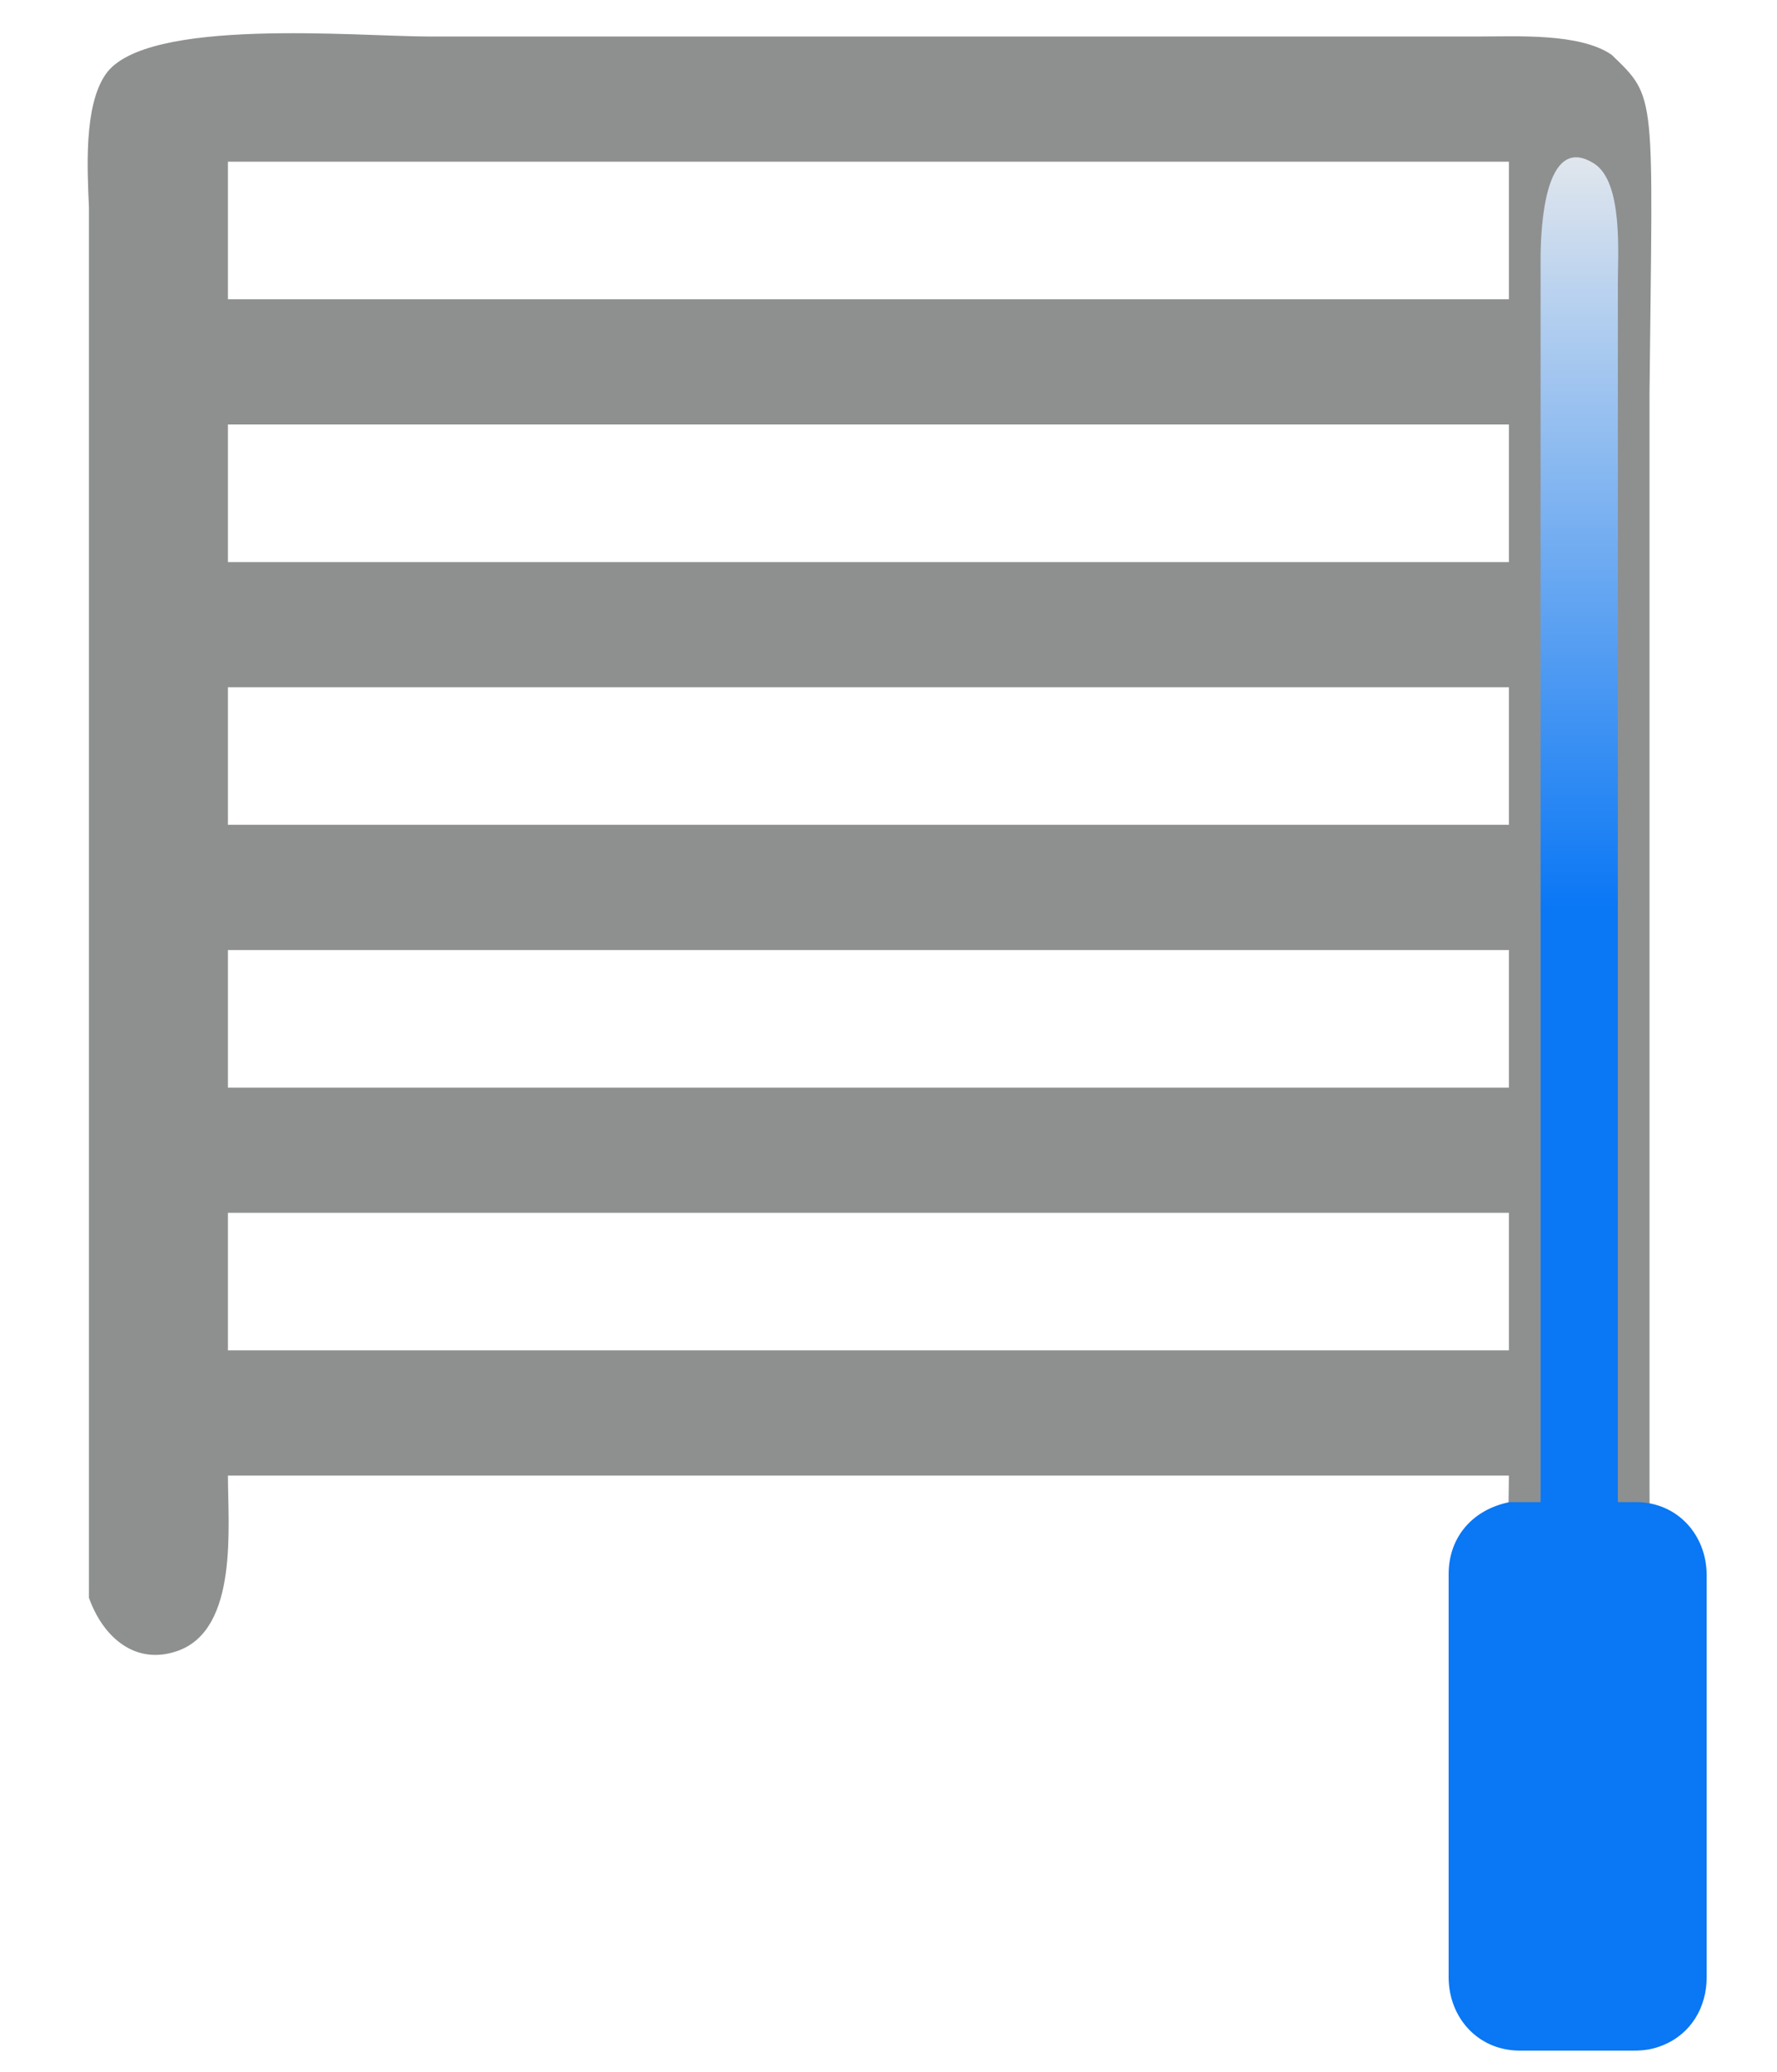 <?xml version="1.0" encoding="UTF-8" standalone="no"?>
<!DOCTYPE svg PUBLIC "-//W3C//DTD SVG 20010904//EN"
              "http://www.w3.org/TR/2001/REC-SVG-20010904/DTD/svg10.dtd">

<svg xmlns="http://www.w3.org/2000/svg"
     width="3.833in" height="4.467in"
     viewBox="0 0 1150 1340">
	 
	<defs>
	<linearGradient spreadMethod="pad" id="gradient" x1="0%" y1="0%" x2="0%" y2="100%">
	<stop offset="0%" style="stop-color:rgb(230, 233, 237);stop-opacity:1;" />
		<stop offset="53%" style="stop-color:rgb(10, 119, 245);stop-opacity:1;" />
		<stop offset="100" style="stop-color:rgb(10, 119, 245);stop-opacity:1;" />
	</linearGradient>
	</defs>

  <path id="HEATER"
        fill="#8e9090" stroke="#8e9090" stroke-width="1"
        d="M 977.00,954.00
           C 977.00,954.00 147.00,954.00 147.00,954.00
             146.98,987.11 153.96,1053.64 114.79,1067.44
             87.68,1077.00 67.01,1058.56 58.05,1033.43
             58.05,1033.43 58.05,864.00 58.05,864.00
             58.05,864.00 58.05,134.00 58.05,134.00
             57.04,109.51 54.64,68.81 68.74,48.30
             94.23,11.23 232.07,24.00 277.00,24.00
             277.00,24.00 957.00,24.00 957.00,24.00
             981.49,24.04 1022.19,21.64 1042.70,35.74
             1072.00,64.00 1069.00,59.00 1067.00,254.00
             1067.00,254.00 1067.00,964.00 1067.00,964.00
             1066.96,988.67 1069.20,1030.10 1055.26,1050.85
             1038.31,1076.07 1004.09,1076.02 987.22,1050.85
             973.66,1030.61 977.00,979.01 977.00,954.00 Z
           M 147.00,194.00
           C 147.00,194.00 977.00,194.00 977.00,194.00
             977.00,194.00 977.00,104.00 977.00,104.00
             977.00,104.00 147.00,104.00 147.00,104.00
             147.00,104.00 147.00,194.00 147.00,194.00 Z
           M 147.00,364.00
           C 147.00,364.00 977.00,364.00 977.00,364.00
             977.00,364.00 977.00,274.00 977.00,274.00
             977.00,274.00 147.00,274.00 147.00,274.00
             147.00,274.00 147.00,364.00 147.00,364.00 Z
           M 147.00,534.00
           C 147.00,534.00 977.00,534.00 977.00,534.00
             977.00,534.00 977.00,444.00 977.00,444.00
             977.00,444.00 147.00,444.00 147.00,444.00
             147.00,444.00 147.00,534.00 147.00,534.00 Z
           M 147.00,704.00
           C 147.00,704.00 977.00,704.00 977.00,704.00
             977.00,704.00 977.00,614.00 977.00,614.00
             977.00,614.00 147.00,614.00 147.00,614.00
             147.00,614.00 147.00,704.00 147.00,704.00 Z
           M 147.00,874.00
           C 147.00,874.00 977.00,874.00 977.00,874.00
             977.00,874.00 977.00,784.00 977.00,784.00
             977.00,784.00 147.00,784.00 147.00,784.00
             147.00,784.00 147.00,874.00 147.00,874.00 Z" />
	
        <path id="CONTROLLER"
        fill="#0a77f5" stroke="#0a77f5" stroke-width="1"
        d="M 977.00,972.15
           C 953.77,976.79 938.11,994.07 938.00,1018.00
             938.00,1018.00 938.00,1279.00 938.00,1279.00
             938.04,1304.85 956.64,1325.69 983.00,1326.00
             983.00,1326.00 1057.00,1326.00 1057.00,1326.00
             1064.04,1325.99 1069.41,1325.23 1076.00,1322.55
             1094.16,1315.15 1103.97,1298.11 1104.00,1279.00
             1104.00,1279.00 1104.00,1189.00 1104.00,1189.00
             1104.00,1189.00 1104.00,1019.00 1104.00,1019.00
             1103.96,993.15 1085.36,972.31 1059.00,972.15
             1059.00,972.15 1008.00,972.15 1008.00,972.15
             1008.00,972.15 977.00,972.15 977.00,972.15 Z" />	
			 
	  <path id="LINE"
        fill="url(#gradient)" stroke="none" stroke-width="1"
        d="M 997.01,1034.00
           C 997.01,1034.00 1047.00,1034.00 1047.00,1034.00
             1047.00,1034.00 1047.00,184.00 1047.00,184.00
             1046.96,164.11 1050.52,117.67 1031.59,105.68
             999.23,85.19 997.33,148.81 997.01,164.01
             997.01,164.01 997.01,314.00 997.01,314.00
             997.01,314.00 997.01,1034.00 997.01,1034.00 Z" />
</svg>
